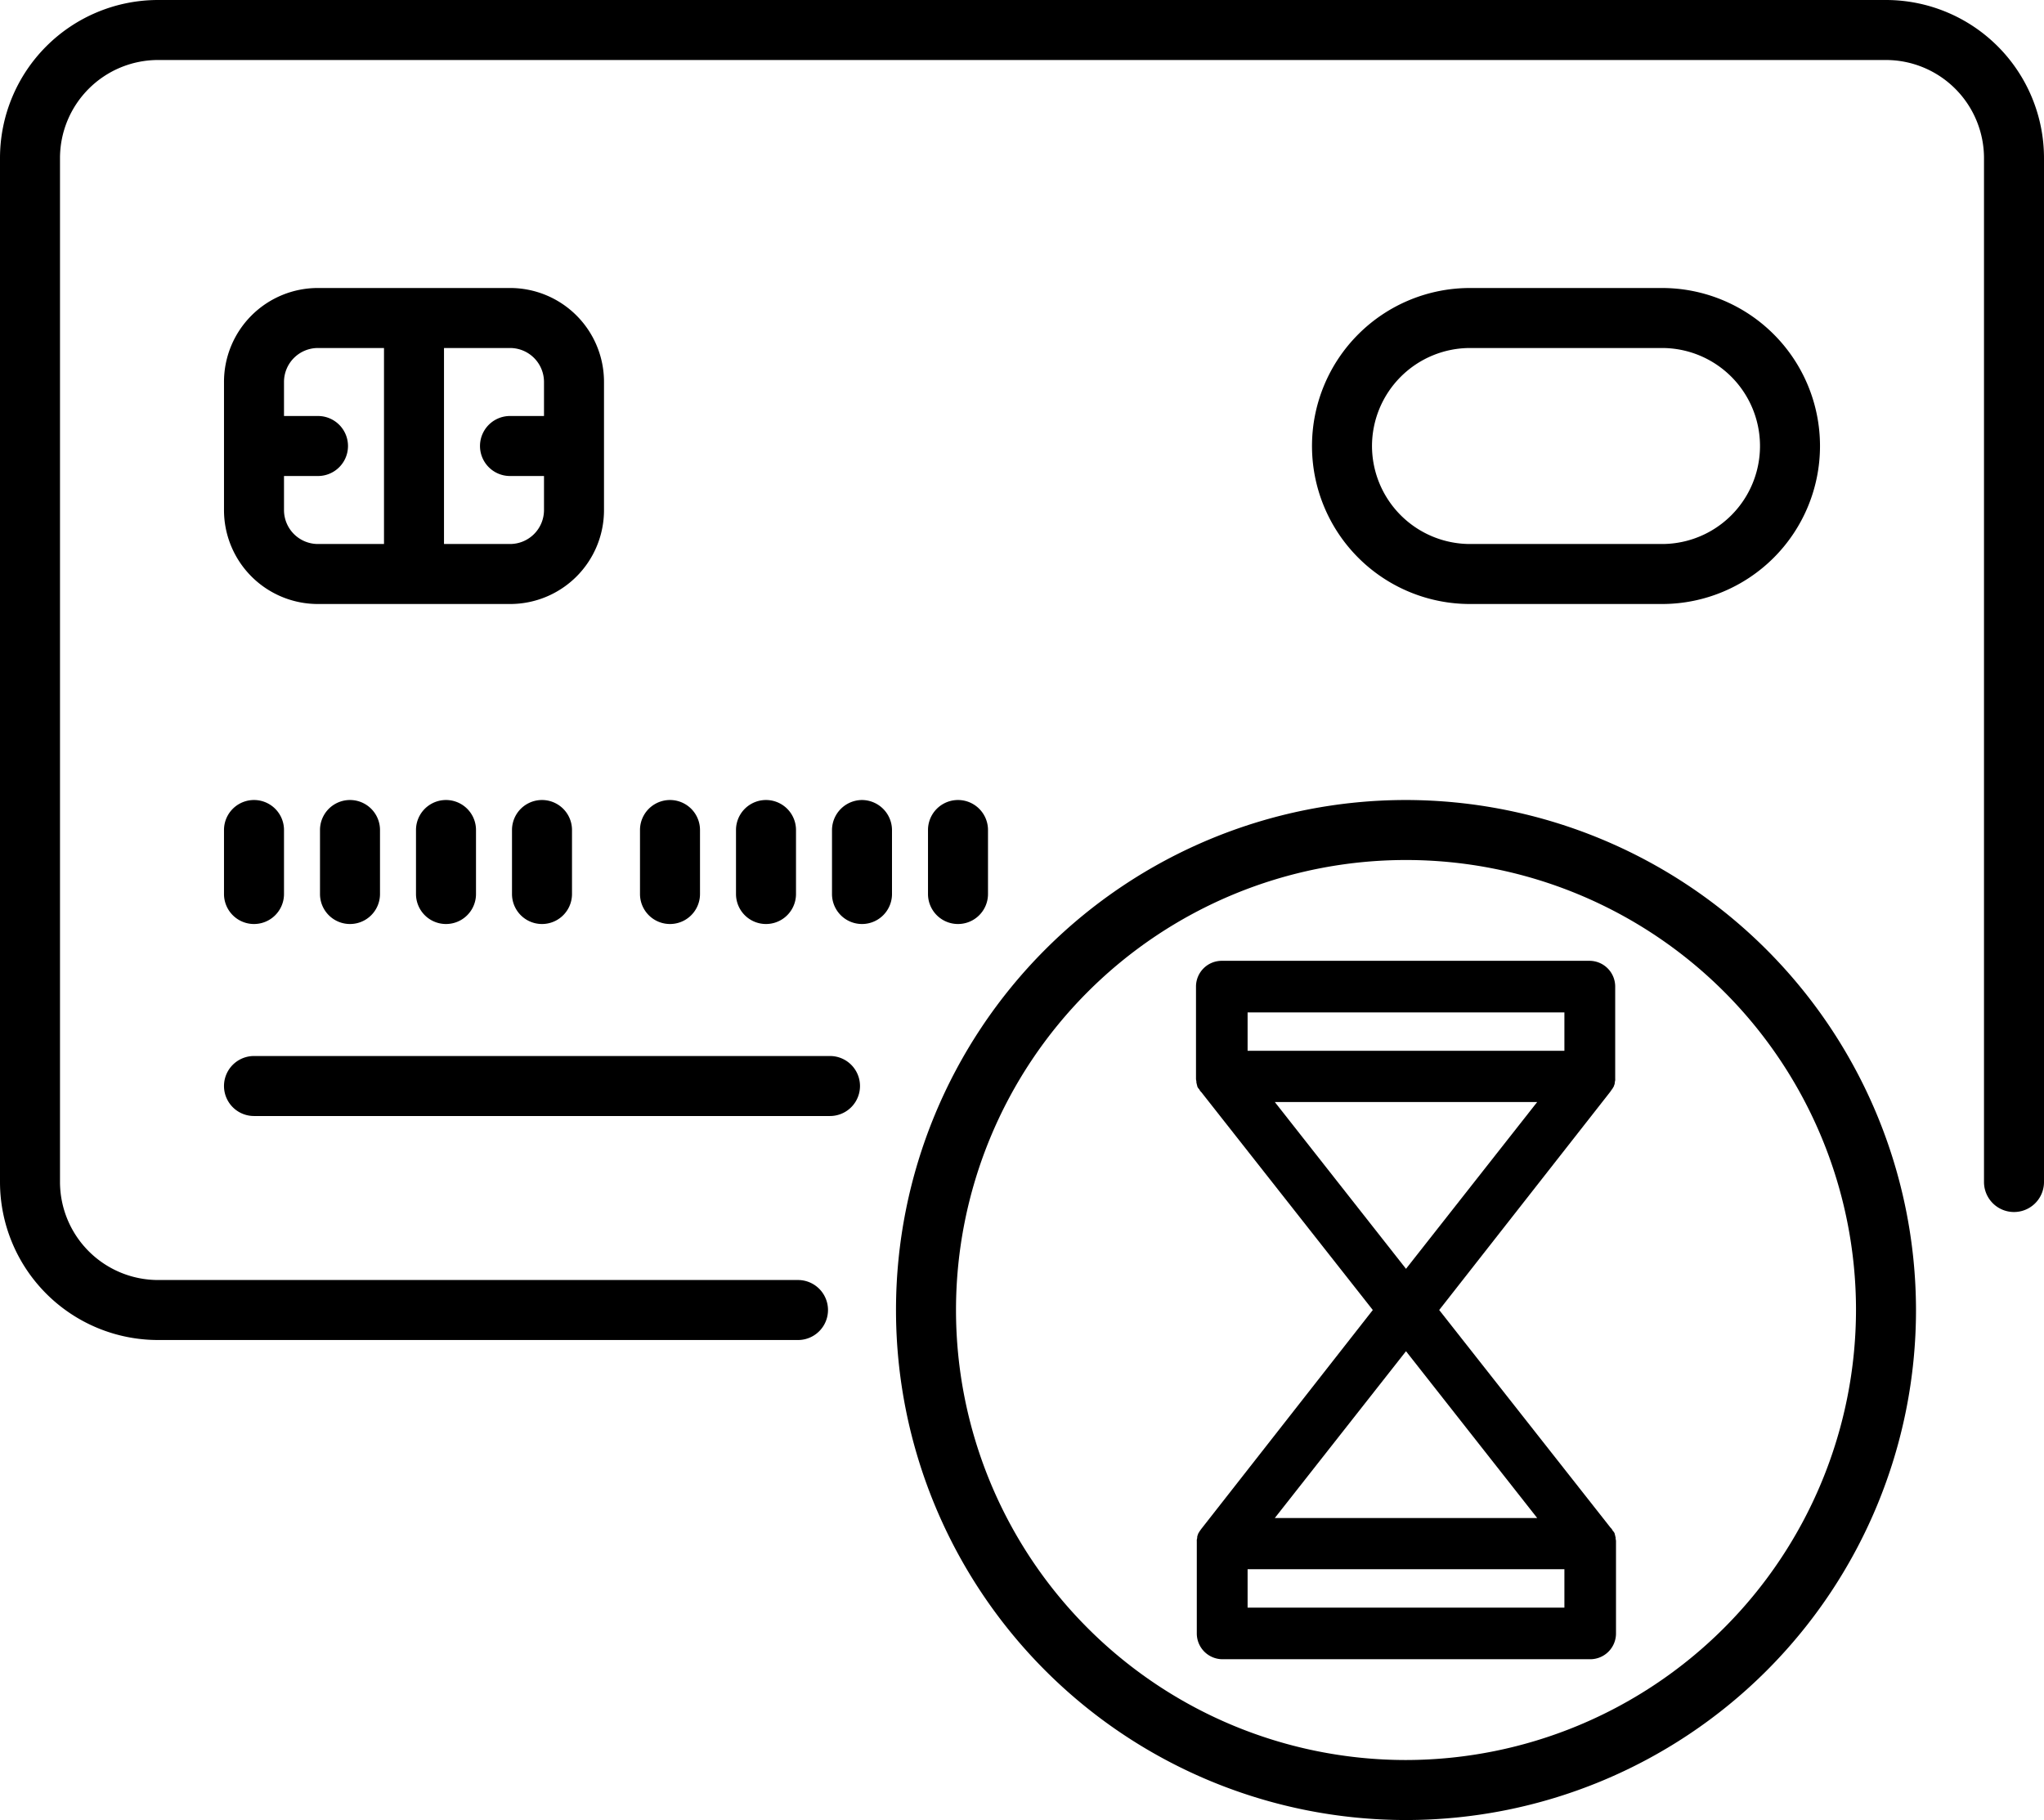 <svg xmlns="http://www.w3.org/2000/svg" viewBox="0 0 511 455"><g id="Слой_2" data-name="Слой 2"><g id="Capa_1" data-name="Capa 1"><path d="M471.5,0H39.5A39.52,39.52,0,0,0,0,39.5v256A39.52,39.52,0,0,0,39.5,335h160a7.5,7.5,0,0,0,0-15H39.5A24.54,24.54,0,0,1,15,295.5V39.5A24.54,24.54,0,0,1,39.5,15h432A24.54,24.54,0,0,1,496,39.5v256a7.5,7.5,0,0,0,15,0V39.5A39.52,39.52,0,0,0,471.5,0Z"/><path d="M207.5,264H63.5a7.5,7.5,0,0,0,0,15h144a7.5,7.5,0,0,0,0-15Z"/><path d="M151,127.5v-32A23.47,23.47,0,0,0,127.5,72h-48A23.47,23.47,0,0,0,56,95.5v32A23.47,23.47,0,0,0,79.5,151h48A23.47,23.47,0,0,0,151,127.5Zm-80,0V119h8.5a7.5,7.5,0,0,0,0-15H71V95.5A8.49,8.49,0,0,1,79.5,87H96v49H79.5A8.49,8.49,0,0,1,71,127.5Zm56.5,8.5H111V87h16.5a8.49,8.49,0,0,1,8.5,8.5V104h-8.5a7.5,7.5,0,0,0,0,15H136v8.5A8.49,8.49,0,0,1,127.5,136Z"/><path d="M56,223.5a7.5,7.5,0,0,0,15,0v-16a7.5,7.5,0,0,0-15,0Z"/><path d="M80,207.5v16a7.5,7.5,0,0,0,15,0v-16a7.5,7.5,0,0,0-15,0Z"/><path d="M104,207.5v16a7.5,7.5,0,0,0,15,0v-16a7.5,7.5,0,0,0-15,0Z"/><path d="M128,207.5v16a7.5,7.5,0,0,0,15,0v-16a7.5,7.5,0,0,0-15,0Z"/><path d="M175,223.5v-16a7.5,7.5,0,0,0-15,0v16a7.5,7.5,0,0,0,15,0Z"/><path d="M199,223.5v-16a7.5,7.5,0,0,0-15,0v16a7.5,7.5,0,0,0,15,0Z"/><path d="M215.5,200a7.55,7.55,0,0,0-7.5,7.5v16a7.5,7.5,0,0,0,15,0v-16A7.55,7.55,0,0,0,215.5,200Z"/><path d="M247,223.5v-16a7.5,7.5,0,0,0-15,0v16a7.5,7.5,0,0,0,15,0Z"/><path d="M415.5,151a39.5,39.5,0,0,0,0-79h-48a39.5,39.5,0,0,0,0,79ZM343,111.5A24.54,24.54,0,0,1,367.5,87h48a24.5,24.5,0,0,1,0,49h-48A24.54,24.54,0,0,1,343,111.5Z"/><path d="M351.5,200A127.5,127.5,0,1,0,479,327.5,127.65,127.65,0,0,0,351.5,200Zm0,240A112.5,112.5,0,1,1,464,327.5,112.67,112.67,0,0,1,351.5,440Z"/><path d="M402.6,272.9c.1-.2.3-.4.4-.6l.1-.1c.1-.2.3-.5.4-.7v-.1a1.85,1.85,0,0,0,.2-.7v-.2a2,2,0,0,0,.1-.8h0V246.6a6.44,6.44,0,0,0-6.4-6.4h-92a6.44,6.44,0,0,0-6.4,6.4v23.1h0c0,.3.1.5.1.8v.2c.1.2.1.5.2.7v.1a1.61,1.61,0,0,0,.4.7l.1.1a2.09,2.09,0,0,0,.4.6.1.1,0,0,0,.1.1l42.9,54.5L300.5,382a.1.1,0,0,1-.1.1c-.1.2-.3.4-.4.6l-.1.1c-.1.2-.3.5-.4.7v.1a1.85,1.85,0,0,0-.2.7v.2a2,2,0,0,0-.1.8h0v23.1a6.44,6.44,0,0,0,6.4,6.4h92a6.44,6.44,0,0,0,6.4-6.4V385.3h0c0-.3-.1-.5-.1-.8v-.2c-.1-.2-.1-.5-.2-.7v-.1a1.61,1.61,0,0,0-.4-.7l-.1-.1a2.09,2.09,0,0,0-.4-.6.1.1,0,0,0-.1-.1l-42.9-54.5,42.8-54.6Zm-11.5-19.8v9.6H311.9v-9.6ZM311.9,401.9v-9.6h79.2v9.6Zm72.4-22.4H318.7l32.8-41.7Zm-32.8-62.3-32.8-41.7h65.6Z"/></g></g></svg>